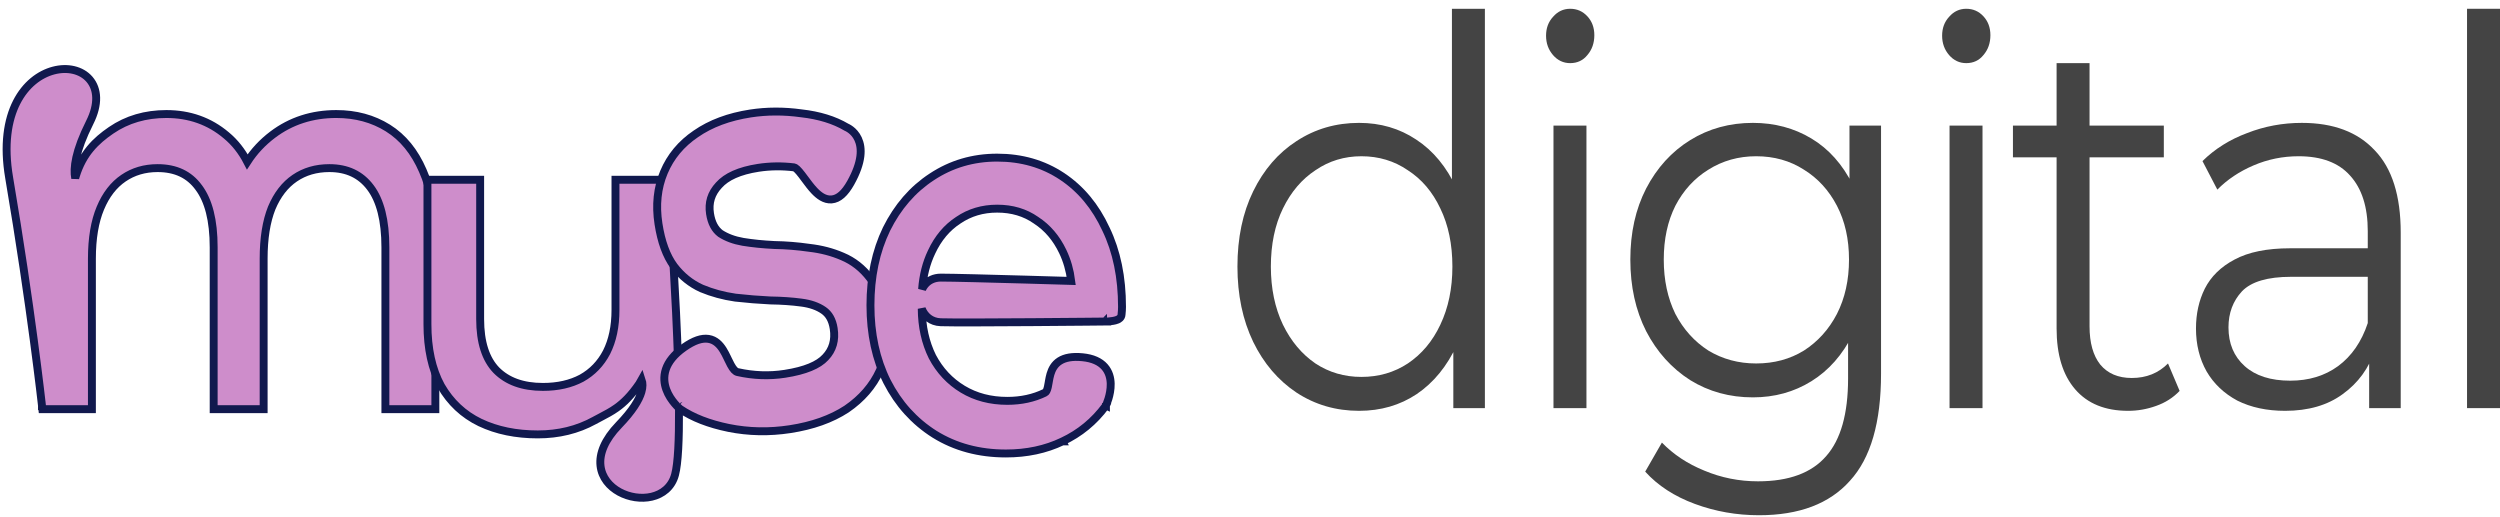 <svg width="237" height="49" viewBox="0 0 237 49" fill="none" xmlns="http://www.w3.org/2000/svg">
<path d="M128.841 38.946C126.64 38.946 124.659 38.367 122.899 37.211C121.168 36.054 119.803 34.456 118.806 32.415C117.808 30.34 117.309 27.959 117.309 25.272C117.309 22.55 117.808 20.169 118.806 18.129C119.803 16.088 121.168 14.506 122.899 13.384C124.659 12.227 126.64 11.649 128.841 11.649C130.865 11.649 132.67 12.176 134.254 13.231C135.868 14.285 137.144 15.833 138.083 17.873C139.051 19.88 139.535 22.346 139.535 25.272C139.535 28.163 139.066 30.629 138.127 32.67C137.188 34.711 135.912 36.275 134.298 37.364C132.714 38.418 130.894 38.946 128.841 38.946ZM129.061 35.731C130.704 35.731 132.171 35.306 133.462 34.456C134.782 33.571 135.809 32.347 136.543 30.782C137.305 29.183 137.687 27.347 137.687 25.272C137.687 23.163 137.305 21.326 136.543 19.761C135.809 18.197 134.782 16.989 133.462 16.139C132.171 15.254 130.704 14.812 129.061 14.812C127.447 14.812 125.994 15.254 124.703 16.139C123.412 16.989 122.385 18.197 121.623 19.761C120.86 21.326 120.478 23.163 120.478 25.272C120.478 27.347 120.86 29.183 121.623 30.782C122.385 32.347 123.412 33.571 124.703 34.456C125.994 35.306 127.447 35.731 129.061 35.731ZM137.775 38.69V30.629L138.083 25.221L137.643 19.812V0.832H140.768V38.69H137.775Z" fill="#444444"/>
<path d="M147.27 38.69V11.904H150.395V38.69H147.27ZM148.854 5.985C148.209 5.985 147.666 5.73 147.226 5.22C146.786 4.71 146.566 4.098 146.566 3.383C146.566 2.669 146.786 2.074 147.226 1.598C147.666 1.087 148.209 0.832 148.854 0.832C149.5 0.832 150.043 1.07 150.483 1.547C150.923 2.023 151.143 2.618 151.143 3.332C151.143 4.081 150.923 4.71 150.483 5.22C150.072 5.73 149.529 5.985 148.854 5.985Z" fill="#444444"/>
<path d="M166.747 48.844C164.635 48.844 162.61 48.487 160.674 47.772C158.737 47.058 157.168 46.038 155.965 44.711L157.549 41.956C158.635 43.078 159.97 43.963 161.554 44.609C163.168 45.289 164.87 45.629 166.659 45.629C169.594 45.629 171.75 44.83 173.129 43.231C174.508 41.667 175.198 39.218 175.198 35.884V29.2L175.638 24.608L175.33 20.017V11.904H178.323V35.425C178.323 40.051 177.34 43.435 175.374 45.578C173.437 47.755 170.562 48.844 166.747 48.844ZM166.175 37.67C163.975 37.67 161.994 37.126 160.234 36.037C158.473 34.915 157.08 33.367 156.053 31.394C155.055 29.422 154.556 27.16 154.556 24.608C154.556 22.057 155.055 19.812 156.053 17.873C157.08 15.901 158.473 14.37 160.234 13.282C161.994 12.193 163.975 11.649 166.175 11.649C168.229 11.649 170.078 12.142 171.721 13.129C173.364 14.115 174.67 15.578 175.638 17.516C176.606 19.455 177.09 21.819 177.09 24.608C177.09 27.398 176.606 29.762 175.638 31.7C174.67 33.639 173.364 35.119 171.721 36.139C170.078 37.16 168.229 37.67 166.175 37.67ZM166.483 34.456C168.185 34.456 169.696 34.047 171.017 33.231C172.337 32.381 173.379 31.224 174.141 29.762C174.904 28.265 175.286 26.547 175.286 24.608C175.286 22.67 174.904 20.969 174.141 19.506C173.379 18.044 172.337 16.904 171.017 16.088C169.696 15.237 168.185 14.812 166.483 14.812C164.811 14.812 163.3 15.237 161.95 16.088C160.63 16.904 159.588 18.044 158.825 19.506C158.092 20.969 157.725 22.67 157.725 24.608C157.725 26.547 158.092 28.265 158.825 29.762C159.588 31.224 160.63 32.381 161.95 33.231C163.3 34.047 164.811 34.456 166.483 34.456Z" fill="#444444"/>
<path d="M184.817 38.69V11.904H187.942V38.69H184.817ZM186.402 5.985C185.756 5.985 185.214 5.73 184.773 5.22C184.333 4.71 184.113 4.098 184.113 3.383C184.113 2.669 184.333 2.074 184.773 1.598C185.214 1.087 185.756 0.832 186.402 0.832C187.047 0.832 187.59 1.07 188.03 1.547C188.47 2.023 188.69 2.618 188.69 3.332C188.69 4.081 188.47 4.71 188.03 5.22C187.619 5.73 187.077 5.985 186.402 5.985Z" fill="#444444"/>
<path d="M201.742 38.946C199.571 38.946 197.899 38.265 196.725 36.905C195.551 35.544 194.965 33.622 194.965 31.139V5.985H198.089V30.935C198.089 32.5 198.427 33.707 199.102 34.558C199.806 35.408 200.803 35.833 202.094 35.833C203.474 35.833 204.618 35.374 205.527 34.456L206.628 37.058C206.012 37.704 205.263 38.18 204.383 38.486C203.532 38.792 202.652 38.946 201.742 38.946ZM190.827 14.914V11.904H205.131V14.914H190.827Z" fill="#444444"/>
<path d="M224.596 38.69V32.772L224.464 31.802V21.904C224.464 19.625 223.906 17.873 222.791 16.649C221.705 15.425 220.077 14.812 217.906 14.812C216.409 14.812 214.986 15.101 213.637 15.68C212.287 16.258 211.143 17.023 210.204 17.976L208.795 15.271C209.969 14.115 211.377 13.231 213.02 12.618C214.664 11.972 216.395 11.649 218.214 11.649C221.207 11.649 223.51 12.516 225.124 14.251C226.767 15.952 227.588 18.554 227.588 22.057V38.69H224.596ZM216.629 38.946C214.898 38.946 213.387 38.622 212.096 37.976C210.834 37.296 209.866 36.377 209.191 35.221C208.517 34.03 208.179 32.67 208.179 31.139C208.179 29.745 208.458 28.486 209.015 27.364C209.602 26.207 210.541 25.289 211.832 24.608C213.152 23.894 214.913 23.537 217.114 23.537H225.08V26.241H217.202C214.972 26.241 213.417 26.7 212.536 27.619C211.685 28.537 211.26 29.677 211.26 31.037C211.26 32.568 211.773 33.792 212.8 34.711C213.827 35.629 215.265 36.088 217.114 36.088C218.874 36.088 220.385 35.629 221.647 34.711C222.938 33.758 223.877 32.398 224.464 30.629L225.168 33.129C224.581 34.898 223.554 36.309 222.087 37.364C220.649 38.418 218.83 38.946 216.629 38.946Z" fill="#444444"/>
<path d="M233.875 38.69V0.832H237V38.69H233.875Z" fill="#444444"/>
<path d="M25.845 12.769C24.883 13.496 24.083 14.354 23.444 15.342C22.924 14.338 22.262 13.499 21.453 12.831C19.859 11.482 17.959 10.81 15.772 10.81C13.794 10.81 12.043 11.32 10.536 12.351C9.051 13.366 7.847 14.562 7.191 16.672C7.168 16.746 7.147 16.818 7.129 16.888C6.949 15.96 7.131 14.348 8.507 11.607C9.378 9.874 9.273 8.44 8.483 7.52C7.707 6.618 6.377 6.343 5.076 6.687C2.418 7.389 -0.191 10.617 0.867 16.846C1.905 22.949 2.683 28.352 3.201 32.23C3.461 34.169 3.655 35.726 3.785 36.798C3.85 37.335 3.898 37.749 3.93 38.03C3.947 38.17 3.959 38.277 3.967 38.349L3.976 38.43L3.978 38.45L3.979 38.455L3.979 38.456L3.979 38.457L4.352 38.416L3.979 38.457L4.016 38.791H4.352H8.338H8.713V38.416V24.52C8.713 22.584 8.986 20.992 9.515 19.728C10.046 18.458 10.78 17.52 11.706 16.89C12.635 16.257 13.709 15.937 14.941 15.937C16.665 15.937 17.944 16.554 18.833 17.768L18.833 17.769L18.836 17.773C19.763 19.003 20.256 20.876 20.256 23.451V38.416V38.791H20.631H24.618H24.993V38.416V24.52C24.993 22.584 25.252 20.99 25.754 19.725C26.285 18.457 27.018 17.52 27.943 16.89C28.872 16.258 29.959 15.937 31.221 15.937C32.914 15.937 34.197 16.552 35.115 17.773C36.042 19.003 36.535 20.876 36.535 23.451V38.416V38.791H36.91H40.897H41.272V38.416V22.891C41.272 20.212 40.88 17.968 40.077 16.174C39.305 14.388 38.208 13.034 36.777 12.139C35.354 11.25 33.719 10.81 31.885 10.81C29.594 10.81 27.576 11.461 25.845 12.769Z" fill="#CE8DCB" stroke="#11194E" stroke-width="0.75"/>
<path d="M45.511 40.054L45.513 40.055C47.105 40.81 48.931 41.182 50.981 41.182C52.955 41.182 54.743 40.747 56.337 39.87C56.543 39.757 56.747 39.65 56.948 39.545C57.463 39.275 57.961 39.013 58.446 38.669C59.139 38.178 59.816 37.516 60.589 36.394C60.681 36.261 60.761 36.131 60.829 36.005C60.929 36.302 60.946 36.678 60.804 37.163C60.581 37.921 59.97 38.941 58.673 40.285C57.314 41.694 56.804 43.009 56.927 44.145C57.05 45.284 57.796 46.137 58.719 46.64C59.639 47.142 60.778 47.322 61.777 47.09C62.79 46.855 63.675 46.188 63.993 45.007C64.143 44.453 64.237 43.605 64.295 42.571C64.353 41.529 64.374 40.27 64.369 38.882C64.359 36.104 64.241 32.789 64.089 29.607C63.937 26.424 63.75 23.37 63.601 21.112C63.527 19.982 63.462 19.052 63.416 18.404C63.393 18.08 63.374 17.826 63.362 17.654L63.347 17.457L63.343 17.406L63.342 17.393L63.342 17.39L63.342 17.39C63.342 17.389 63.342 17.389 62.968 17.418L63.342 17.389L63.316 17.043H62.968H58.722H58.347V17.418V29.374C58.347 30.958 58.06 32.293 57.504 33.392C56.947 34.461 56.16 35.279 55.136 35.852C54.11 36.399 52.891 36.679 51.468 36.679C49.537 36.679 48.081 36.136 47.048 35.091C46.05 34.052 45.518 32.461 45.518 30.247V17.418V17.043H45.143H40.897H40.522V17.418V30.727C40.522 33.04 40.942 34.997 41.806 36.579L41.806 36.579L41.81 36.587C42.702 38.134 43.937 39.293 45.511 40.054Z" fill="#CE8DCB" stroke="#11194E" stroke-width="0.75"/>
<path d="M69.072 40.567L69.073 40.567C70.976 40.95 72.917 40.988 74.894 40.684C77.015 40.357 78.805 39.727 80.251 38.78L80.251 38.78L80.257 38.776C81.692 37.795 82.747 36.581 83.406 35.133C84.068 33.677 84.254 32.053 83.98 30.273C83.726 28.626 83.233 27.311 82.474 26.361C81.761 25.429 80.892 24.744 79.867 24.316C78.899 23.895 77.849 23.622 76.719 23.494C75.603 23.333 74.497 23.244 73.401 23.227C72.328 23.175 71.338 23.075 70.433 22.927C69.585 22.78 68.875 22.512 68.293 22.134C67.787 21.752 67.447 21.143 67.31 20.25C67.151 19.219 67.425 18.333 68.146 17.56L68.146 17.56L68.152 17.553C68.862 16.755 70.082 16.189 71.889 15.91C72.997 15.74 74.131 15.725 75.291 15.867C75.318 15.87 75.4 15.9 75.549 16.039C75.688 16.17 75.843 16.356 76.018 16.584C76.106 16.699 76.199 16.824 76.296 16.955C76.57 17.325 76.876 17.74 77.195 18.077C77.617 18.524 78.169 18.959 78.829 18.907C79.501 18.855 80.093 18.317 80.646 17.33C81.755 15.346 81.746 14.027 81.348 13.171C81.153 12.752 80.877 12.474 80.648 12.301C80.534 12.215 80.432 12.154 80.355 12.114C80.317 12.094 80.284 12.079 80.26 12.068C80.257 12.066 80.254 12.065 80.251 12.064C79.076 11.369 77.645 10.933 75.97 10.744C74.312 10.514 72.702 10.518 71.141 10.758C69.104 11.072 67.373 11.713 65.962 12.693C64.574 13.633 63.564 14.845 62.941 16.326C62.318 17.809 62.15 19.445 62.424 21.222C62.683 22.904 63.166 24.253 63.897 25.241L63.897 25.241L63.9 25.245C64.612 26.177 65.483 26.879 66.51 27.344L66.51 27.344L66.52 27.348C67.513 27.762 68.578 28.051 69.712 28.215L69.712 28.215L69.724 28.216C70.831 28.341 71.933 28.43 73.03 28.483L73.03 28.483L73.042 28.483C74.113 28.499 75.084 28.567 75.955 28.684L75.959 28.684C76.832 28.794 77.532 29.045 78.076 29.423C78.578 29.771 78.907 30.326 79.034 31.145C79.205 32.26 78.938 33.156 78.251 33.879L78.251 33.879L78.247 33.883C77.59 34.599 76.342 35.138 74.401 35.437C72.925 35.665 71.433 35.611 69.922 35.273C69.713 35.227 69.515 35.022 69.276 34.583C69.187 34.418 69.102 34.242 69.011 34.053C68.987 34.002 68.962 33.949 68.936 33.896C68.819 33.654 68.69 33.397 68.541 33.16C68.245 32.69 67.829 32.231 67.172 32.127C66.531 32.026 65.776 32.281 64.844 32.935C63.894 33.602 63.357 34.305 63.121 35.009C62.885 35.715 62.966 36.378 63.168 36.934C63.369 37.484 63.692 37.938 63.957 38.25C64.09 38.407 64.212 38.531 64.302 38.617C64.346 38.66 64.383 38.693 64.409 38.716C64.422 38.728 64.433 38.737 64.441 38.744L64.45 38.752L64.453 38.754L64.454 38.755L64.454 38.755C64.454 38.755 64.455 38.755 64.694 38.466L64.455 38.755L64.468 38.767L64.482 38.776C65.675 39.59 67.21 40.182 69.072 40.567Z" fill="#CE8DCB" stroke="#11194E" stroke-width="0.75"/>
<path d="M100.728 41.844C102.359 41.078 103.719 39.961 104.805 38.5L104.827 38.47L104.843 38.437L104.504 38.276C104.843 38.437 104.843 38.437 104.843 38.437L104.843 38.436L104.844 38.435L104.845 38.432L104.85 38.422C104.854 38.413 104.86 38.401 104.866 38.386C104.88 38.355 104.898 38.312 104.92 38.257C104.964 38.147 105.022 37.992 105.079 37.804C105.192 37.433 105.307 36.919 105.295 36.382C105.283 35.843 105.141 35.252 104.71 34.769C104.277 34.285 103.598 33.961 102.615 33.866C101.652 33.774 100.958 33.903 100.462 34.218C99.958 34.539 99.719 35.011 99.584 35.463C99.518 35.688 99.474 35.915 99.438 36.122C99.429 36.174 99.421 36.223 99.413 36.271C99.387 36.424 99.364 36.561 99.335 36.69C99.254 37.047 99.162 37.178 99.051 37.231L99.051 37.231L99.047 37.232C97.996 37.743 96.813 38.002 95.493 38.002C93.891 38.002 92.486 37.63 91.268 36.895C90.047 36.159 89.088 35.136 88.389 33.816C87.73 32.483 87.391 30.971 87.381 29.272C87.653 29.954 88.249 30.517 89.181 30.548C90.24 30.583 94.188 30.566 97.858 30.54C99.695 30.527 101.467 30.512 102.78 30.5C103.436 30.494 103.977 30.488 104.355 30.485L104.792 30.48L104.906 30.479L104.936 30.479L104.943 30.479L104.945 30.479L104.945 30.479C104.946 30.479 104.946 30.479 104.942 30.129L104.946 30.479L104.955 30.479L104.942 30.104C104.955 30.479 104.955 30.479 104.955 30.479L104.955 30.479L104.956 30.479L104.957 30.479L104.96 30.479L104.97 30.478L105.006 30.476C105.036 30.475 105.078 30.472 105.129 30.468C105.23 30.46 105.367 30.446 105.507 30.422C105.642 30.399 105.804 30.364 105.941 30.304C106.009 30.274 106.093 30.229 106.166 30.158C106.239 30.088 106.314 29.976 106.322 29.826C106.351 29.553 106.367 29.308 106.367 29.093C106.367 26.291 105.863 23.829 104.843 21.717C103.855 19.577 102.471 17.907 100.687 16.721C98.9 15.533 96.843 14.943 94.53 14.943C92.243 14.943 90.174 15.551 88.331 16.77C86.52 17.954 85.093 19.605 84.045 21.71L84.045 21.71L84.043 21.714C83.023 23.825 82.519 26.237 82.519 28.941C82.519 31.648 83.038 34.061 84.089 36.172L84.089 36.172L84.091 36.176C85.17 38.285 86.673 39.952 88.599 41.167L88.602 41.168C90.563 42.386 92.82 42.99 95.361 42.99C97.335 42.99 99.126 42.611 100.728 41.844ZM100.728 41.844C100.727 41.844 100.727 41.845 100.727 41.845L100.567 41.505L100.729 41.844C100.729 41.844 100.728 41.844 100.728 41.844ZM101.551 26.633C100.385 26.598 98.865 26.553 97.286 26.508C93.932 26.413 90.294 26.317 89.193 26.317C88.539 26.317 88.027 26.577 87.686 26.986C87.577 27.119 87.487 27.264 87.416 27.417C87.513 26.111 87.812 24.942 88.307 23.905L88.307 23.905L88.308 23.902C88.924 22.579 89.77 21.577 90.841 20.88L90.841 20.88L90.848 20.875C91.919 20.147 93.142 19.78 94.53 19.78C95.949 19.78 97.17 20.147 98.209 20.873L98.209 20.873L98.219 20.88C99.293 21.578 100.139 22.566 100.754 23.855C101.157 24.7 101.423 25.625 101.551 26.633Z" fill="#CE8DCB" stroke="#11194E" stroke-width="0.75"/>
</svg>
